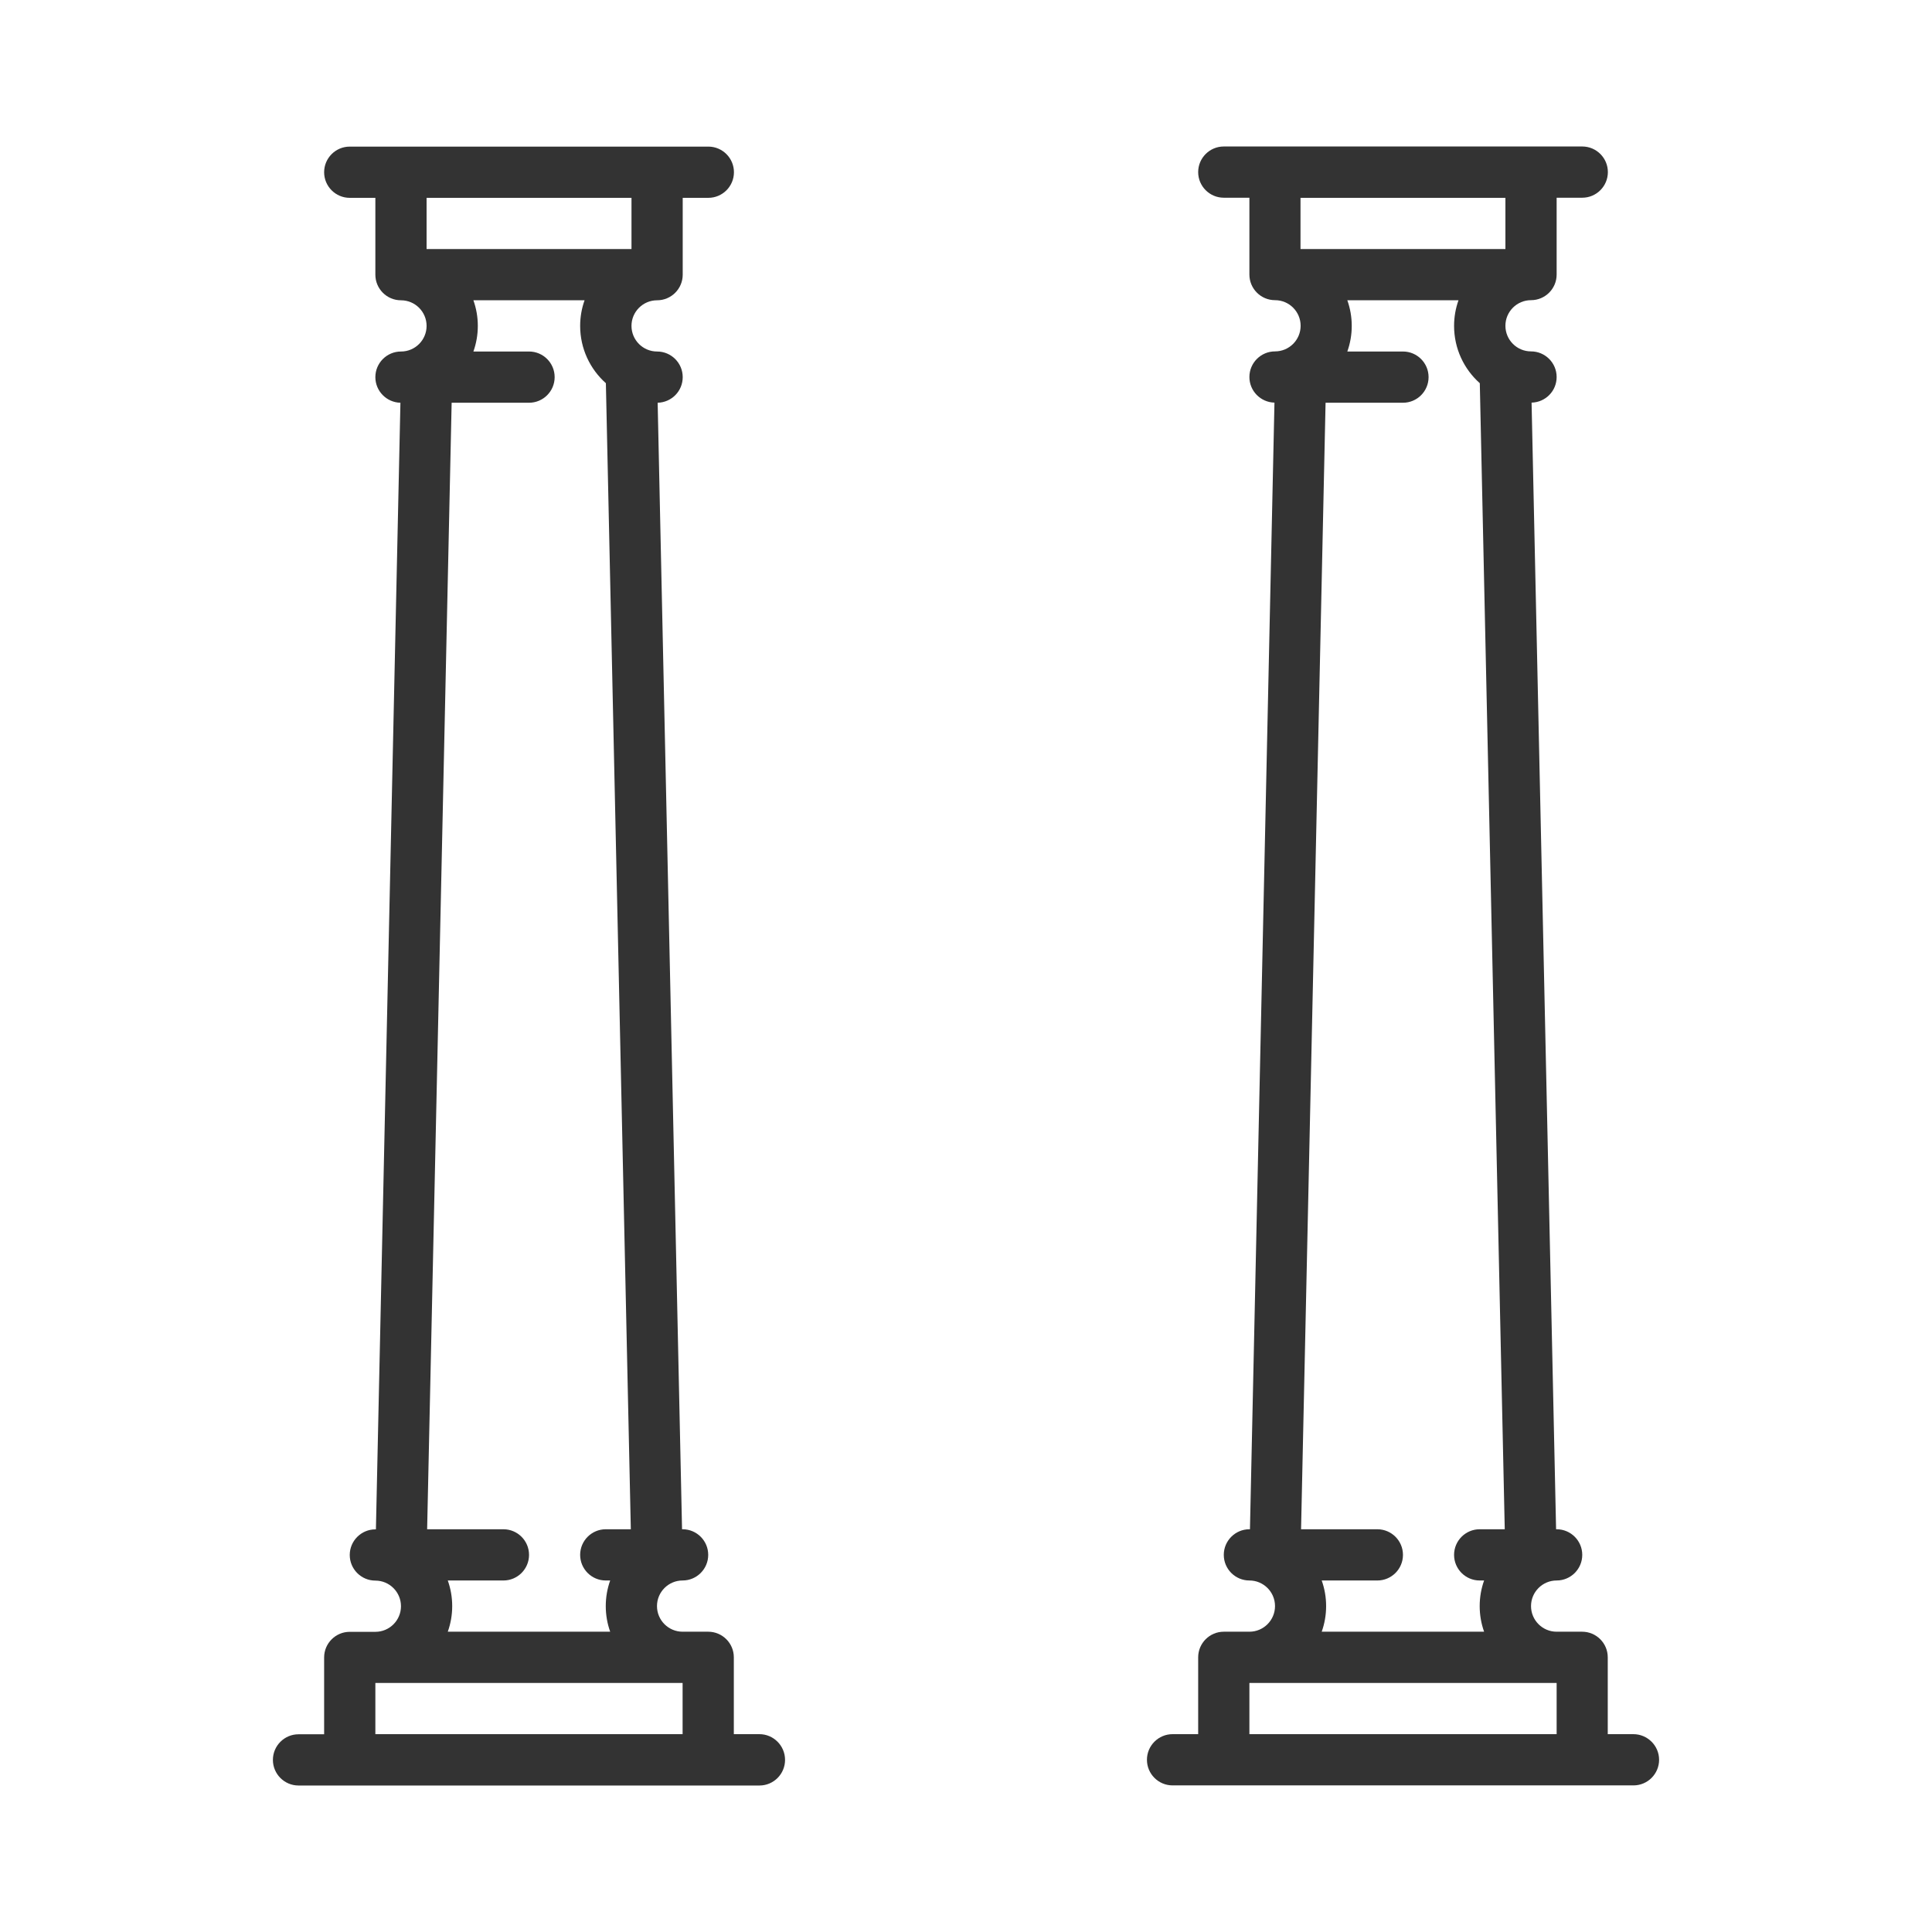 <?xml version="1.0" encoding="utf-8"?>
<!-- Generator: Adobe Illustrator 25.2.1, SVG Export Plug-In . SVG Version: 6.00 Build 0)  -->
<svg version="1.1" id="Livello_1" xmlns="http://www.w3.org/2000/svg" xmlns:xlink="http://www.w3.org/1999/xlink" x="0px" y="0px"
	 viewBox="0 0 175 175" style="enable-background:new 0 0 175 175;" xml:space="preserve">
<style type="text/css">
	.st0{fill:#333333;}
</style>
<g>
	<path class="st0" d="M68.79,157.08h-2.32v-6.96c0-1.28-1.04-2.32-2.32-2.32h-2.32c-1.28,0-2.32-1.04-2.32-2.32s1.04-2.32,2.32-2.32
		c1.28,0,2.32-1.04,2.32-2.32c0-1.28-1.04-2.32-2.32-2.32h-0.05L59.57,36.48c1.26-0.03,2.27-1.05,2.27-2.32
		c0-1.28-1.04-2.32-2.32-2.32c-1.28,0-2.32-1.04-2.32-2.32s1.04-2.32,2.32-2.32c1.28,0,2.32-1.04,2.32-2.32v-6.96h2.32
		c1.28,0,2.32-1.04,2.32-2.32s-1.04-2.32-2.32-2.32H31.68c-1.28,0-2.32,1.04-2.32,2.32s1.04,2.32,2.32,2.32H34v6.96
		c0,1.28,1.04,2.32,2.32,2.32c1.28,0,2.32,1.04,2.32,2.32s-1.04,2.32-2.32,2.32c-1.28,0-2.32,1.04-2.32,2.32
		c0,1.26,1.01,2.29,2.27,2.32l-2.22,102.05H34c-1.28,0-2.32,1.04-2.32,2.32c0,1.28,1.04,2.32,2.32,2.32c1.28,0,2.32,1.04,2.32,2.32
		s-1.04,2.32-2.32,2.32h-2.32c-1.28,0-2.32,1.04-2.32,2.32v6.96h-2.32c-1.28,0-2.32,1.04-2.32,2.32s1.04,2.32,2.32,2.32h41.75
		c1.28,0,2.32-1.04,2.32-2.32S70.07,157.08,68.79,157.08z M57.2,17.92v4.64H38.64v-4.64H57.2z M40.56,143.16h5.04
		c1.28,0,2.32-1.04,2.32-2.32c0-1.28-1.04-2.32-2.32-2.32h-6.91l2.22-102.04h7.01c1.28,0,2.32-1.04,2.32-2.32s-1.04-2.32-2.32-2.32
		h-5.04c0.26-0.73,0.4-1.51,0.4-2.32c0-0.81-0.14-1.59-0.4-2.32h10.07c-0.26,0.73-0.4,1.51-0.4,2.32c0,2.06,0.9,3.92,2.33,5.19
		l2.26,103.81h-2.27c-1.28,0-2.32,1.04-2.32,2.32c0,1.28,1.04,2.32,2.32,2.32h0.4c-0.26,0.73-0.4,1.51-0.4,2.32
		c0,0.81,0.14,1.59,0.4,2.32H40.56c0.26-0.73,0.4-1.51,0.4-2.32C40.96,144.67,40.82,143.89,40.56,143.16z M34,152.44h27.83v4.64H34
		V152.44z"/>
	<path class="st0" d="M147.95,157.08h-2.32v-6.96c0-1.28-1.04-2.32-2.32-2.32H141c-1.28,0-2.32-1.04-2.32-2.32s1.04-2.32,2.32-2.32
		c1.28,0,2.32-1.04,2.32-2.32c0-1.28-1.04-2.32-2.32-2.32h-0.05l-2.22-102.05c1.26-0.03,2.27-1.05,2.27-2.32
		c0-1.28-1.04-2.32-2.32-2.32c-1.28,0-2.32-1.04-2.32-2.32s1.04-2.32,2.32-2.32c1.28,0,2.32-1.04,2.32-2.32v-6.96h2.32
		c1.28,0,2.32-1.04,2.32-2.32s-1.04-2.32-2.32-2.32h-32.47c-1.28,0-2.32,1.04-2.32,2.32s1.04,2.32,2.32,2.32h2.32v6.96
		c0,1.28,1.04,2.32,2.32,2.32c1.28,0,2.32,1.04,2.32,2.32s-1.04,2.32-2.32,2.32c-1.28,0-2.32,1.04-2.32,2.32
		c0,1.26,1.01,2.29,2.27,2.32l-2.22,102.05h-0.05c-1.28,0-2.32,1.04-2.32,2.32c0,1.28,1.04,2.32,2.32,2.32
		c1.28,0,2.32,1.04,2.32,2.32s-1.04,2.32-2.32,2.32h-2.32c-1.28,0-2.32,1.04-2.32,2.32v6.96h-2.32c-1.28,0-2.32,1.04-2.32,2.32
		s1.04,2.32,2.32,2.32h41.75c1.28,0,2.32-1.04,2.32-2.32S149.23,157.08,147.95,157.08z M136.36,17.92v4.64H117.8v-4.64H136.36z
		 M119.72,143.16h5.04c1.28,0,2.32-1.04,2.32-2.32c0-1.28-1.04-2.32-2.32-2.32h-6.91l2.22-102.04h7.01c1.28,0,2.32-1.04,2.32-2.32
		s-1.04-2.32-2.32-2.32h-5.04c0.26-0.73,0.4-1.51,0.4-2.32c0-0.81-0.14-1.59-0.4-2.32h10.07c-0.26,0.73-0.4,1.51-0.4,2.32
		c0,2.06,0.9,3.92,2.33,5.19l2.26,103.81h-2.27c-1.28,0-2.32,1.04-2.32,2.32c0,1.28,1.04,2.32,2.32,2.32h0.4
		c-0.26,0.73-0.4,1.51-0.4,2.32c0,0.81,0.14,1.59,0.4,2.32h-14.71c0.26-0.73,0.4-1.51,0.4-2.32
		C120.12,144.67,119.98,143.89,119.72,143.16z M113.17,152.44H141v4.64h-27.83V152.44z"/>
</g>
</svg>
